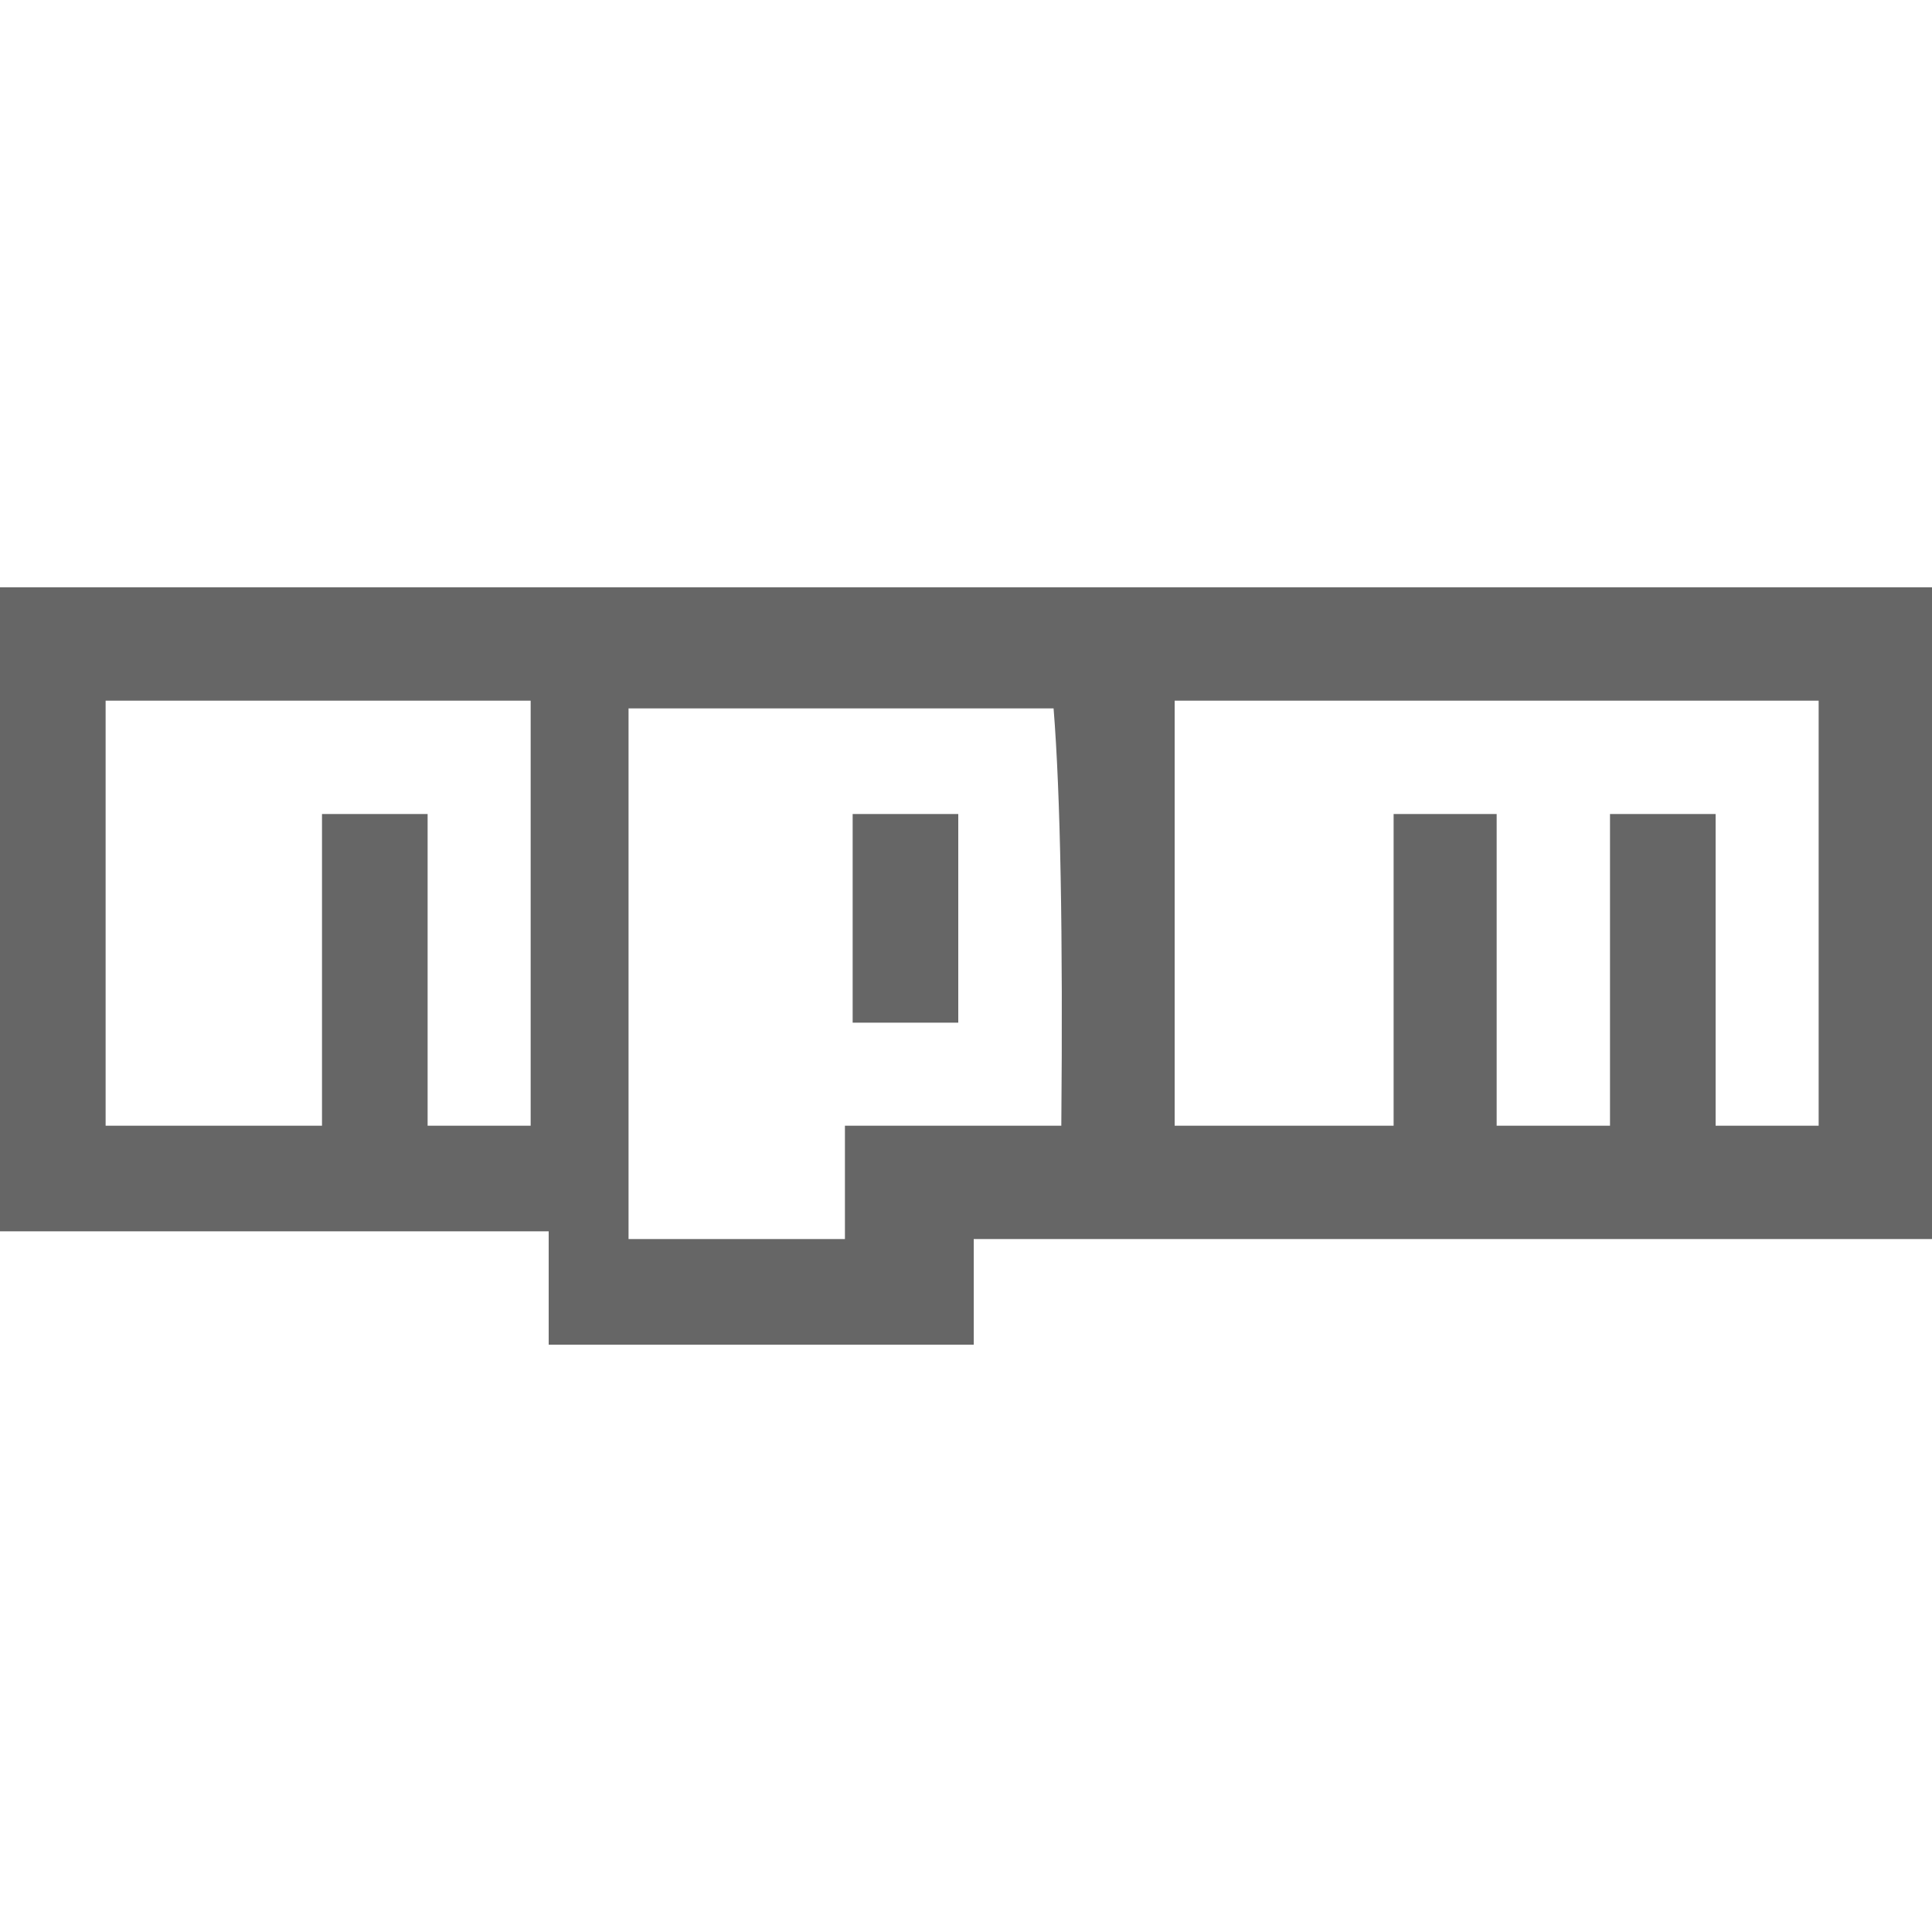 <?xml version="1.0" encoding="UTF-8"?>
<svg xmlns="http://www.w3.org/2000/svg" width="32" height="32" viewBox="0 0 24 24" fill="#666666"><path d="M24 7.296L0 7.296L0 15.296L6.816 15.296L6.816 16.704L12.096 16.704L12.096 15.392L24 15.392L24 7.296ZM6.592 8.704L6.592 13.984L5.312 13.984L5.312 10.112L4 10.112L4 13.984L1.312 13.984L1.312 8.704L6.592 8.704ZM13.184 13.984L13.216 13.984L10.496 13.984L10.496 15.392L7.808 15.392L7.808 8.800L13.088 8.800Q13.216 10.400 13.184 13.984L13.184 13.984ZM22.592 8.704L22.592 13.984L21.312 13.984L21.312 10.112L20 10.112L20 13.984L18.592 13.984L18.592 10.112L17.312 10.112L17.312 13.984L14.592 13.984L14.592 8.704L22.592 8.704ZM11.904 12.704L11.904 10.112L10.592 10.112L10.592 12.704L11.904 12.704Z"/></svg>